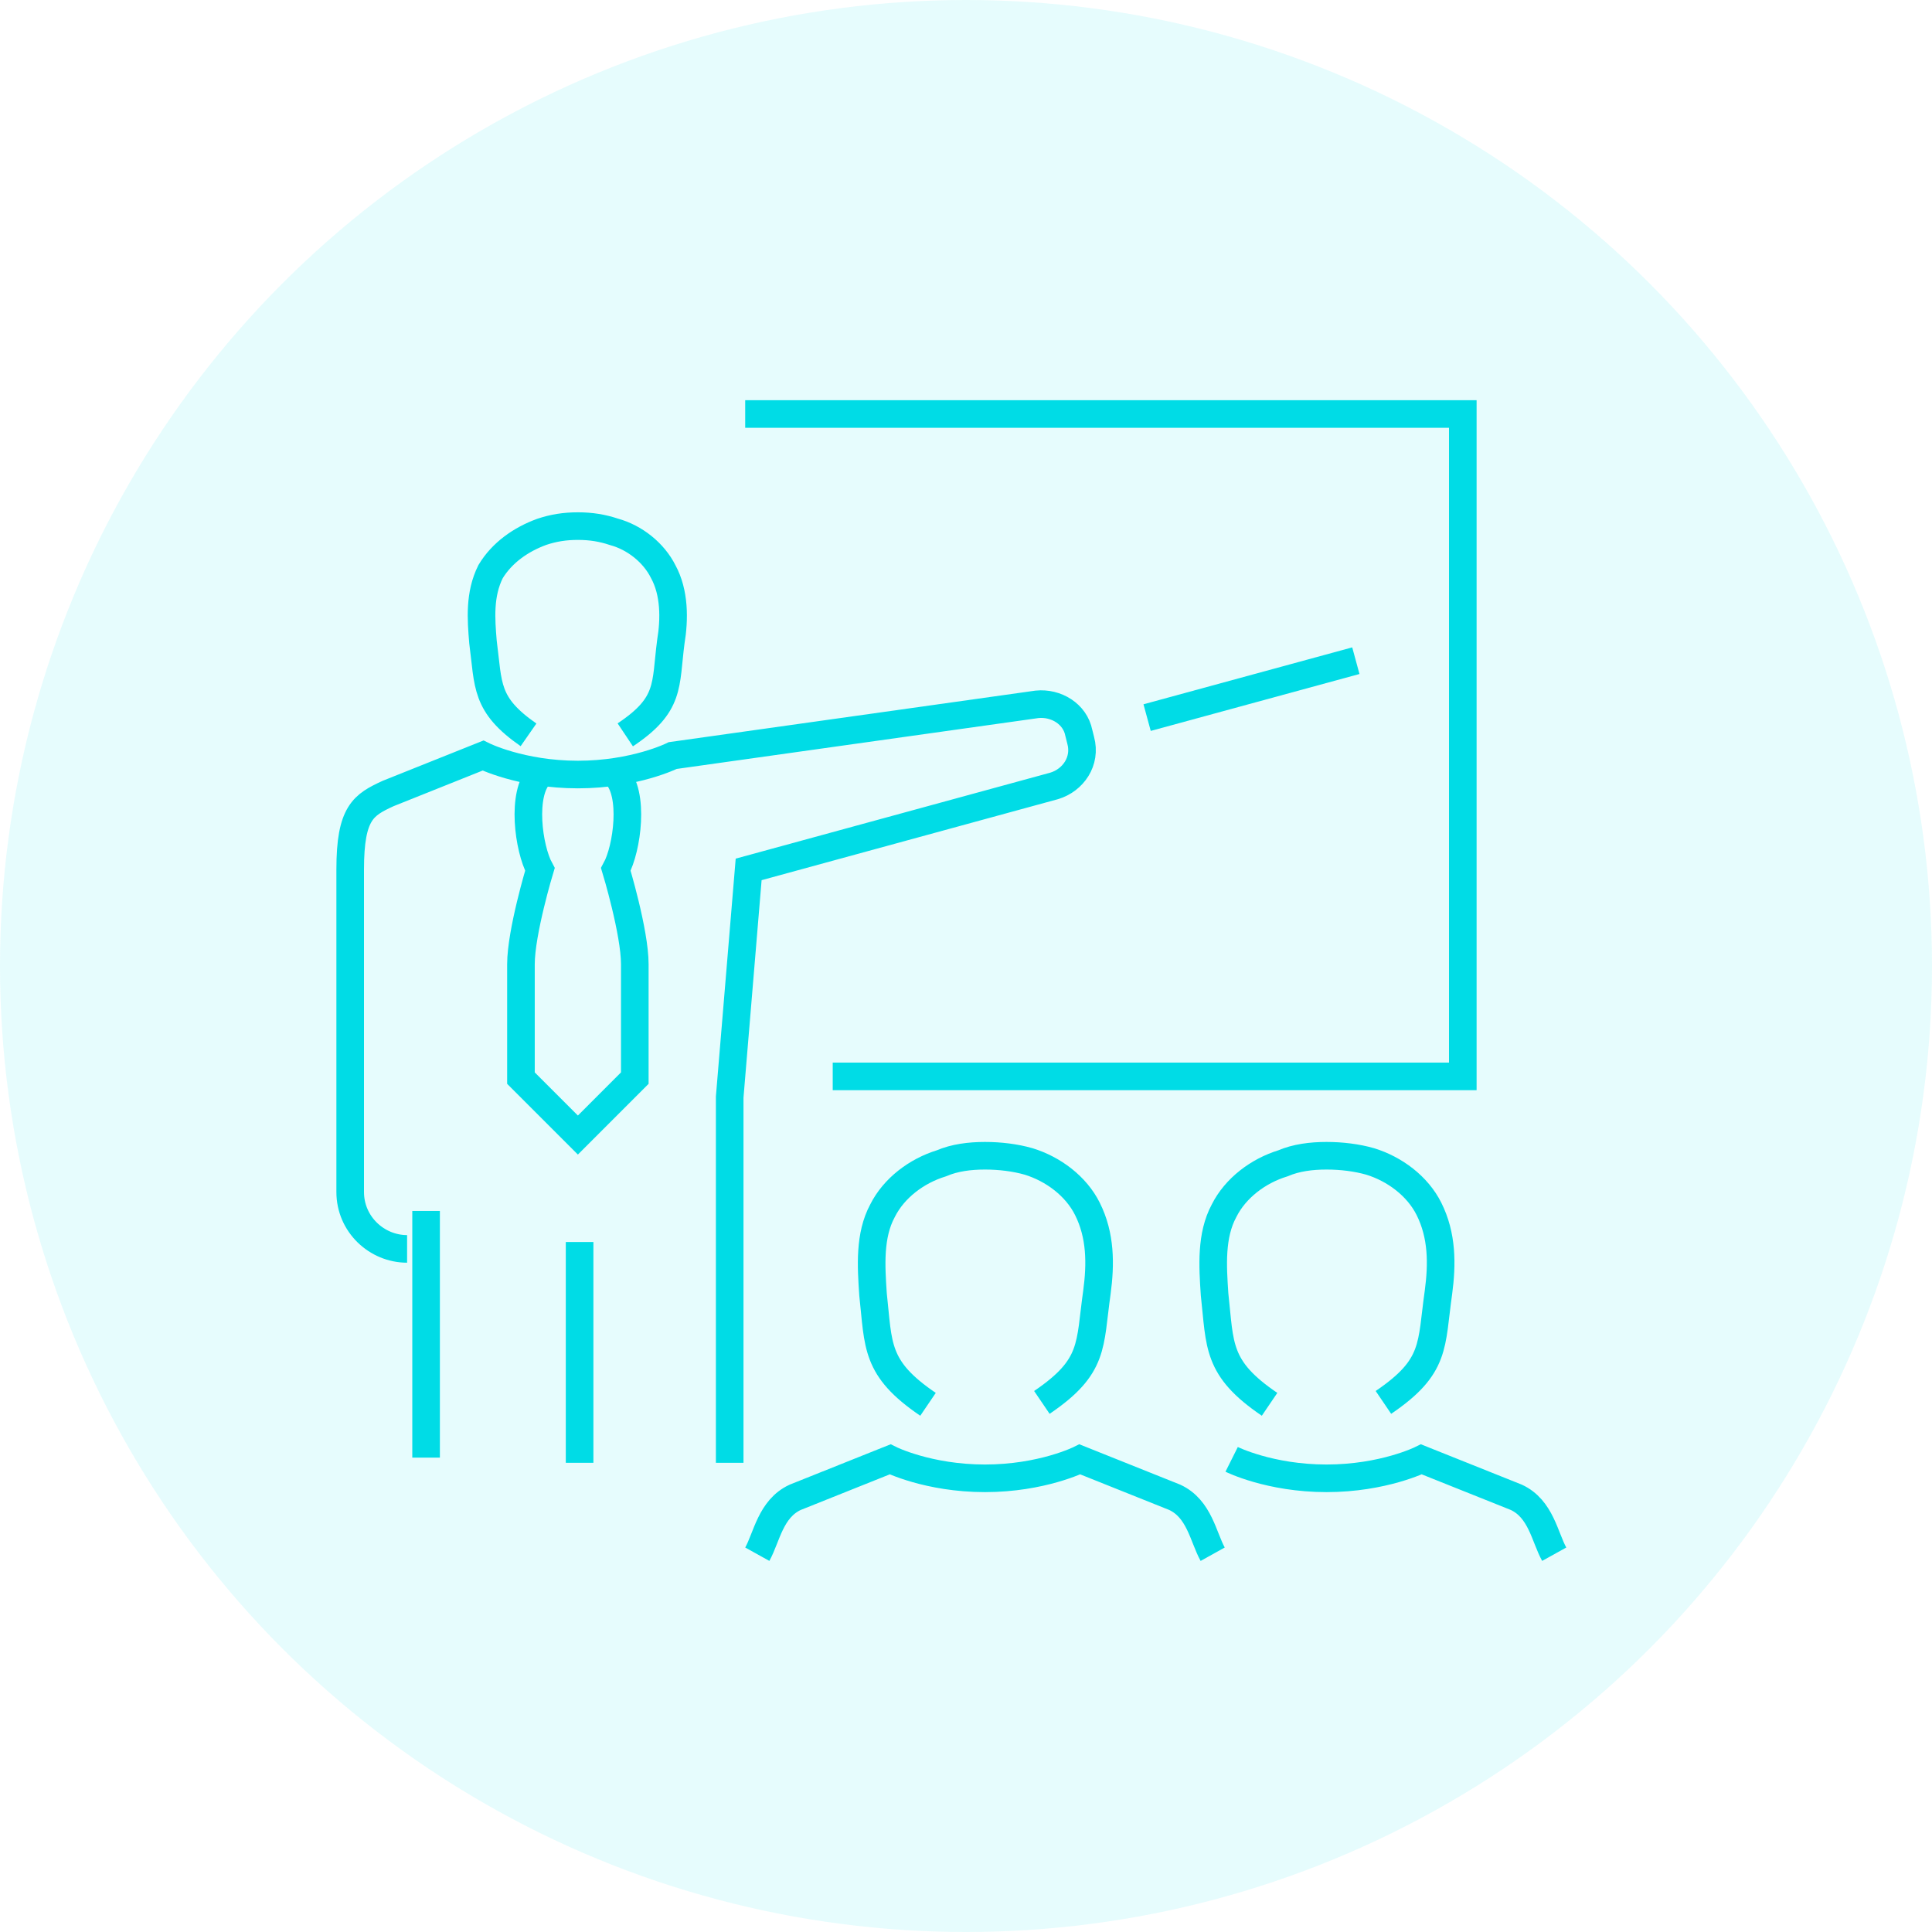 <svg width="70" height="70" viewBox="0 0 70 70" fill="none" xmlns="http://www.w3.org/2000/svg">
<circle cx="35" cy="35" r="35" fill="#00DCE6" fill-opacity="0.1"/>
<path d="M43.938 56.312C43.594 55.694 43.456 54.663 42.562 54.25L39.125 52.875C39.125 52.875 37.75 53.562 35.688 53.562C33.625 53.562 32.25 52.875 32.25 52.875L28.812 54.25C27.919 54.663 27.781 55.694 27.438 56.312" stroke="#00DCE6" stroke-miterlimit="10"/>
<path d="M37.749 50.812C39.674 49.506 39.468 48.75 39.743 46.825C39.881 45.794 39.881 44.763 39.399 43.8C38.987 42.975 38.162 42.356 37.268 42.081C36.787 41.944 36.237 41.875 35.687 41.875C35.137 41.875 34.587 41.944 34.106 42.15C33.212 42.425 32.387 43.044 31.974 43.869C31.493 44.763 31.562 45.862 31.631 46.894C31.837 48.75 31.699 49.575 33.624 50.881" stroke="#00DCE6" stroke-miterlimit="10"/>
<path d="M56.312 56.312C55.969 55.694 55.831 54.663 54.938 54.25L51.5 52.875C51.5 52.875 50.125 53.562 48.062 53.562C46 53.562 44.625 52.875 44.625 52.875" stroke="#00DCE6" stroke-miterlimit="10"/>
<path d="M50.124 50.812C52.049 49.506 51.843 48.75 52.118 46.825C52.256 45.794 52.256 44.763 51.774 43.8C51.362 42.975 50.537 42.356 49.643 42.081C49.162 41.944 48.612 41.875 48.062 41.875C47.512 41.875 46.962 41.944 46.481 42.15C45.587 42.425 44.762 43.044 44.349 43.869C43.868 44.763 43.937 45.862 44.006 46.894C44.212 48.75 44.074 49.575 45.999 50.881" stroke="#00DCE6" stroke-miterlimit="10"/>
<path d="M27 15H53V39H30.171" stroke="#00DCE6" stroke-miterlimit="10"/>
<path d="M19.562 28.062C18.875 28.75 19.15 30.744 19.562 31.5C19.562 31.5 18.875 33.769 18.875 34.938V39.062L20.938 41.125L23 39.062V34.938C23 33.769 22.312 31.5 22.312 31.5C22.725 30.744 23 28.75 22.312 28.062" stroke="#00DCE6" stroke-miterlimit="10"/>
<path d="M22.655 26.625C24.305 25.525 24.099 24.837 24.305 23.256C24.443 22.431 24.443 21.469 24.03 20.712C23.687 20.025 22.999 19.475 22.243 19.269C21.831 19.131 21.418 19.062 20.937 19.062C20.456 19.062 20.043 19.131 19.631 19.269C18.874 19.544 18.187 20.025 17.774 20.712C17.362 21.538 17.43 22.431 17.499 23.256C17.706 24.837 17.568 25.525 19.149 26.625" stroke="#00DCE6" stroke-miterlimit="10"/>
<path d="M14.75 45.25C13.65 45.25 12.688 44.357 12.688 43.188V31.5C12.688 29.438 13.169 29.163 14.062 28.75L17.5 27.375C17.5 27.375 18.875 28.063 20.938 28.063C23 28.063 24.375 27.375 24.375 27.375L37.575 25.519C38.263 25.45 38.95 25.863 39.087 26.55L39.156 26.825C39.362 27.582 38.881 28.269 38.194 28.475L27.125 31.5L26.438 39.75V53" stroke="#00DCE6" stroke-miterlimit="10"/>
<path d="M15.438 43.875V52.812" stroke="#00DCE6" stroke-miterlimit="10"/>
<path d="M41.562 26L49.125 23.938" stroke="#00DCE6" stroke-miterlimit="10"/>
<path d="M21 45L21 53" stroke="#00DCE6" stroke-miterlimit="10"/>
</svg>
